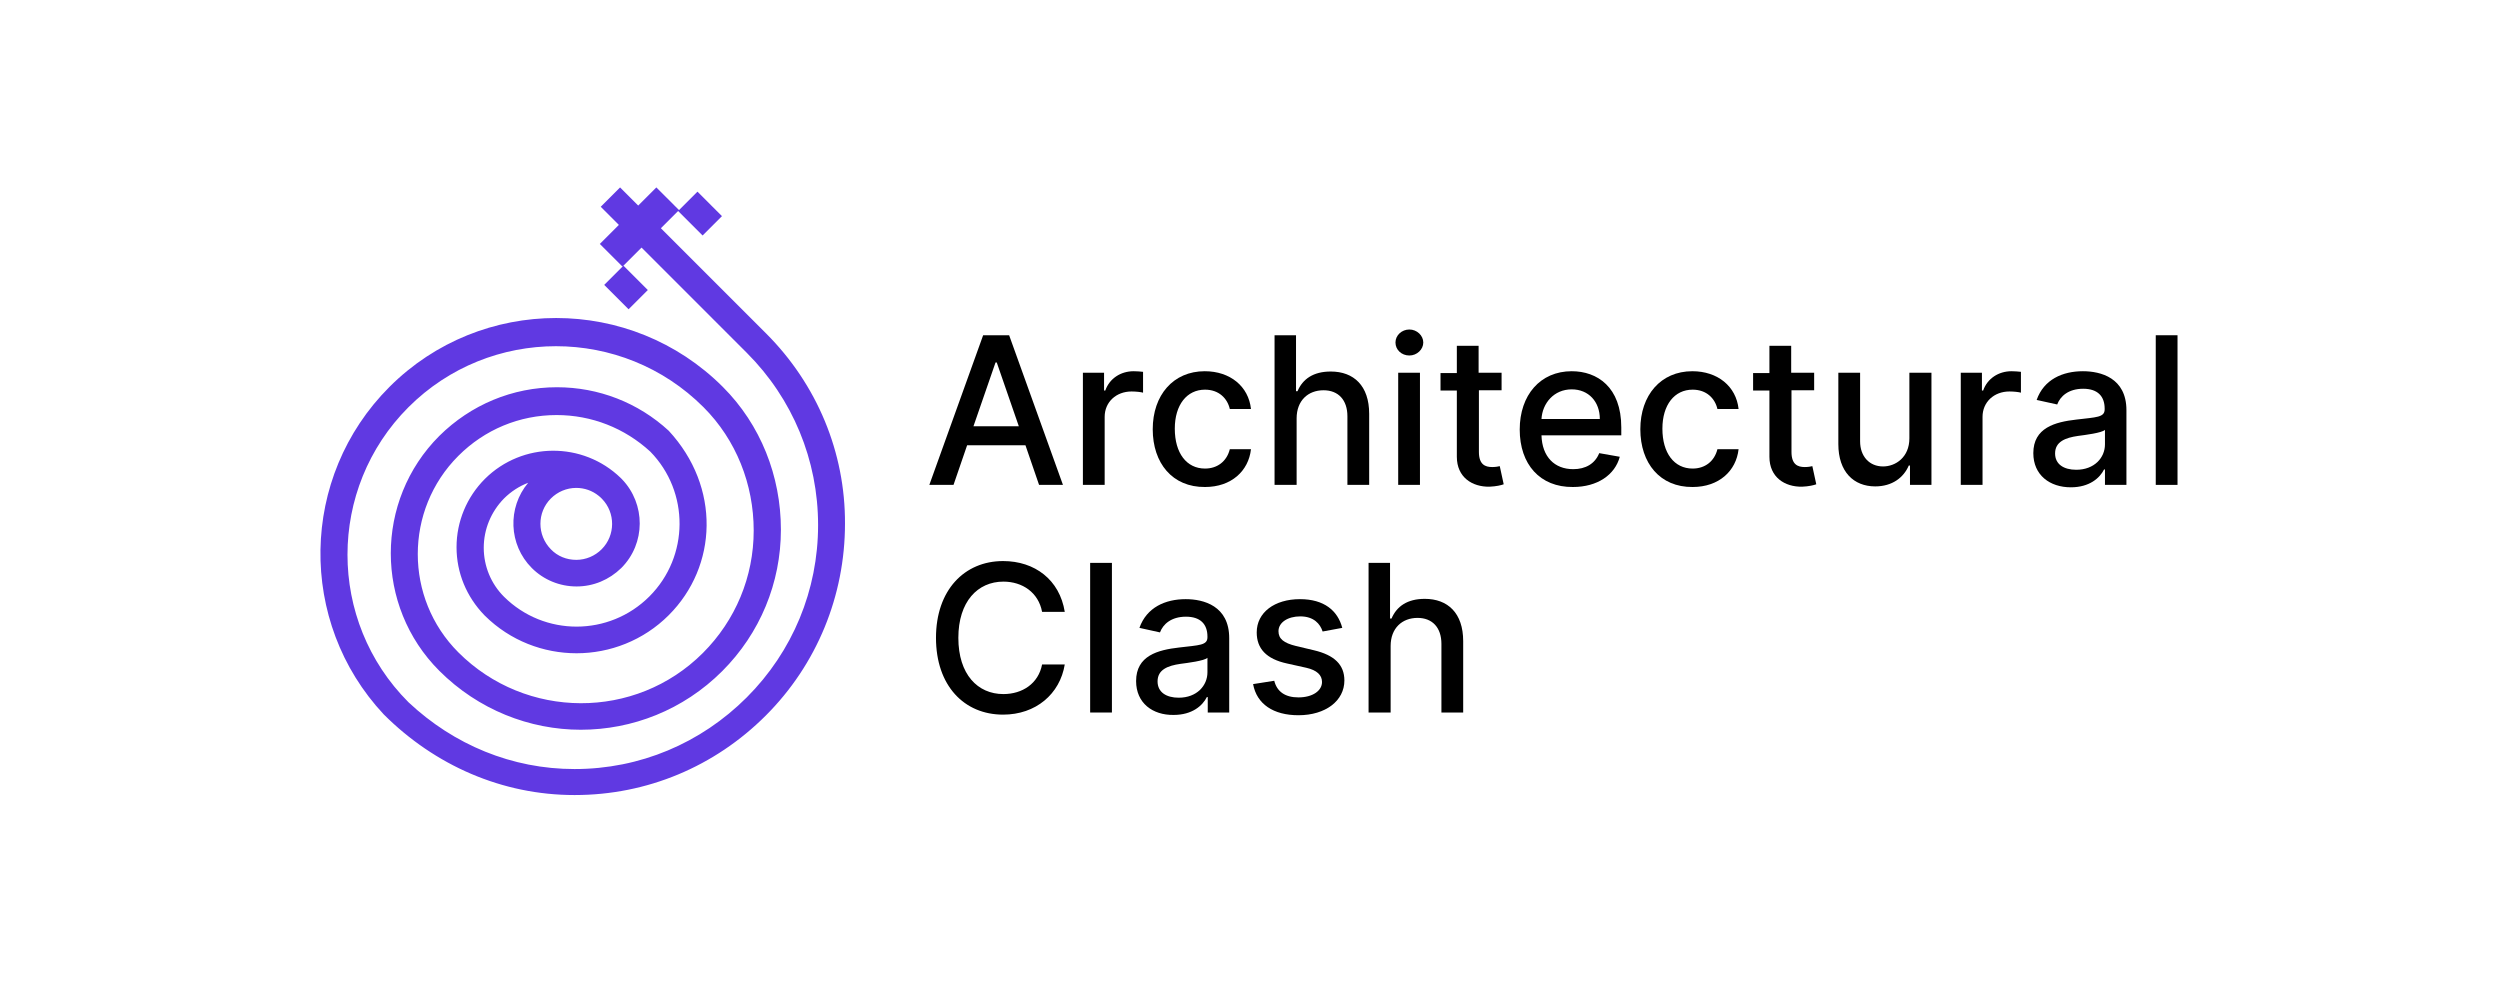 <svg width="827" height="325" viewBox="0 0 827 325" fill="none" xmlns="http://www.w3.org/2000/svg">
<path d="M307.423 160.4L325.223 110.9H333.823L351.623 160.4H343.723L339.223 147.3H319.923L315.423 160.4H307.423ZM337.023 141L329.723 119.9H329.323L322.023 141H337.023Z" fill="black"/>
<path d="M358.223 123.3H365.223V129.2H365.623C367.023 125.2 370.723 122.8 375.023 122.8C375.923 122.8 377.323 122.9 378.123 123V129.9C377.523 129.7 375.823 129.5 374.323 129.5C369.223 129.5 365.423 133 365.423 137.9V160.4H358.223V123.3Z" fill="black"/>
<path d="M381.323 142C381.323 130.7 388.123 122.8 398.523 122.8C406.923 122.8 413.023 127.8 413.823 135.3H406.823C406.023 131.8 403.223 128.9 398.623 128.9C392.623 128.9 388.623 133.9 388.623 141.8C388.623 149.9 392.523 155 398.623 155C402.723 155 405.823 152.6 406.823 148.6H413.823C413.023 155.8 407.323 161.1 398.623 161.1C387.823 161.2 381.323 153.2 381.323 142Z" fill="black"/>
<path d="M428.823 160.4H421.623V110.9H428.723V129.4H429.223C430.923 125.4 434.423 122.9 440.223 122.9C447.823 122.9 452.923 127.6 452.923 136.9V160.4H445.723V137.7C445.723 132.3 442.723 129.1 437.823 129.1C432.723 129.1 428.923 132.5 428.923 138.4V160.4H428.823Z" fill="black"/>
<path d="M461.623 113.3C461.623 110.9 463.723 109 466.223 109C468.723 109 470.823 111 470.823 113.3C470.823 115.6 468.723 117.6 466.223 117.6C463.623 117.6 461.623 115.7 461.623 113.3ZM462.523 123.3H469.723V160.4H462.523V123.3Z" fill="black"/>
<path d="M496.823 129.1H489.223V149.5C489.223 153.7 491.323 154.5 493.623 154.5C494.823 154.5 495.723 154.3 496.123 154.2L497.423 160.2C496.623 160.5 495.023 160.9 492.723 161C487.023 161.1 481.923 157.9 481.923 151.1V129.2H476.523V123.4H481.923V114.4H489.123V123.3H496.723V129.1H496.823Z" fill="black"/>
<path d="M502.723 142.1C502.723 130.7 509.523 122.8 519.923 122.8C528.323 122.8 536.323 128 536.323 141.4V144H509.923C510.123 151.1 514.223 155.2 520.423 155.2C524.523 155.2 527.623 153.4 529.023 149.9L535.823 151.1C534.223 157.1 528.423 161.1 520.323 161.1C509.423 161.2 502.723 153.6 502.723 142.1ZM529.223 138.6C529.223 132.9 525.523 128.8 519.923 128.8C514.023 128.8 510.223 133.4 509.923 138.6H529.223Z" fill="black"/>
<path d="M542.623 142C542.623 130.7 549.423 122.8 559.823 122.8C568.223 122.8 574.323 127.8 575.123 135.3H568.123C567.323 131.8 564.523 128.9 559.923 128.9C553.923 128.9 549.923 133.9 549.923 141.8C549.923 149.9 553.823 155 559.923 155C564.023 155 567.123 152.6 568.123 148.6H575.123C574.323 155.8 568.623 161.1 559.923 161.1C549.123 161.2 542.623 153.2 542.623 142Z" fill="black"/>
<path d="M600.223 129.1H592.623V149.5C592.623 153.7 594.723 154.5 597.023 154.5C598.223 154.5 599.123 154.3 599.523 154.2L600.823 160.2C600.023 160.5 598.423 160.9 596.123 161C590.423 161.1 585.323 157.9 585.323 151.1V129.2H579.923V123.4H585.323V114.4H592.523V123.3H600.123V129.1H600.223Z" fill="black"/>
<path d="M631.723 123.3H638.923V160.4H631.823V154H631.423C629.723 158 625.923 160.9 620.323 160.9C613.223 160.9 608.123 156.1 608.123 146.9V123.3H615.323V146C615.323 151 618.423 154.3 622.923 154.3C627.023 154.3 631.623 151.3 631.623 145V123.3H631.723Z" fill="black"/>
<path d="M648.623 123.3H655.623V129.2H656.023C657.423 125.2 661.123 122.8 665.423 122.8C666.323 122.8 667.723 122.9 668.523 123V129.9C667.923 129.7 666.223 129.5 664.723 129.5C659.623 129.5 655.823 133 655.823 137.9V160.4H648.623V123.3Z" fill="black"/>
<path d="M672.623 149.9C672.623 141.5 679.823 139.6 686.823 138.8C693.523 138 696.223 138.1 696.223 135.4V135.2C696.223 131 693.823 128.6 689.123 128.6C684.223 128.6 681.523 131.1 680.523 133.8L673.723 132.3C676.123 125.5 682.323 122.8 689.023 122.8C694.923 122.8 703.423 125 703.423 135.7V160.4H696.323V155.3H696.023C694.623 158.1 691.223 161.2 685.023 161.2C678.123 161.2 672.623 157.2 672.623 149.9ZM696.323 147V142.2C695.323 143.2 689.723 143.9 687.423 144.2C683.223 144.8 679.823 146.1 679.823 150C679.823 153.6 682.723 155.4 686.823 155.4C692.823 155.4 696.323 151.4 696.323 147Z" fill="black"/>
<path d="M720.323 160.4H713.123V110.9H720.323V160.4Z" fill="black"/>
<path d="M344.723 202.4C343.523 196 338.223 192.4 331.923 192.4C323.423 192.4 317.023 199 317.023 211C317.023 223.1 323.423 229.6 331.923 229.6C338.223 229.6 343.523 226.1 344.723 219.8H352.223C350.623 229.6 342.623 236.4 331.823 236.4C318.923 236.4 309.623 226.8 309.623 211C309.623 195.2 319.023 185.6 331.823 185.6C342.323 185.6 350.523 191.8 352.223 202.4H344.723V202.4Z" fill="black"/>
<path d="M367.823 235.7H360.623V186.2H367.823V235.7Z" fill="black"/>
<path d="M375.823 225.3C375.823 216.9 383.023 215 390.023 214.2C396.723 213.4 399.423 213.5 399.423 210.8V210.6C399.423 206.4 397.023 204 392.323 204C387.423 204 384.723 206.5 383.723 209.2L376.923 207.7C379.323 200.9 385.523 198.2 392.223 198.2C398.123 198.2 406.623 200.4 406.623 211.1V235.7H399.523V230.6H399.223C397.823 233.4 394.423 236.5 388.223 236.5C381.323 236.6 375.823 232.6 375.823 225.3ZM399.423 222.4V217.6C398.423 218.6 392.823 219.3 390.523 219.6C386.323 220.2 382.923 221.5 382.923 225.4C382.923 229 385.823 230.8 389.923 230.8C395.923 230.8 399.423 226.8 399.423 222.4Z" fill="black"/>
<path d="M437.523 208.9C436.723 206.4 434.623 203.9 430.123 203.9C426.023 203.9 422.923 205.9 422.923 208.8C422.923 211.3 424.623 212.7 428.723 213.7L434.623 215.1C441.423 216.7 444.723 219.9 444.723 225.1C444.723 231.8 438.523 236.6 429.523 236.6C421.223 236.6 415.723 232.9 414.523 226.3L421.523 225.2C422.423 228.8 425.123 230.7 429.523 230.7C434.223 230.7 437.323 228.5 437.323 225.6C437.323 223.3 435.623 221.7 432.123 220.9L425.823 219.5C418.823 218 415.723 214.5 415.723 209.2C415.723 202.6 421.623 198.2 430.023 198.2C438.023 198.2 442.523 202 444.023 207.7L437.523 208.9Z" fill="black"/>
<path d="M459.923 235.7H452.723V186.2H459.823V204.6H460.323C462.023 200.6 465.523 198.1 471.323 198.1C478.923 198.1 484.023 202.8 484.023 212.1V235.7H476.823V213C476.823 207.6 473.823 204.4 468.923 204.4C463.823 204.4 460.023 207.8 460.023 213.7V235.7H459.923Z" fill="black"/>
<path d="M206.238 87.88L199.874 94.245L207.936 102.306L214.3 95.941L206.238 87.88Z" fill="#6039E2"/>
<path d="M253.423 110.3L218.623 75.5L224.323 69.8L232.423 77.9L238.823 71.5L230.723 63.4L224.623 69.5L217.123 62L211.123 68L205.123 62L198.723 68.4L204.723 74.4L198.423 80.7L205.923 88.2L212.223 81.9L247.023 116.7C262.223 131.9 270.623 152.2 270.623 173.7C270.623 195.2 262.223 215.5 247.023 230.7C231.823 245.9 211.623 254.4 190.123 254.4H190.023C169.423 254.4 150.123 246.4 135.123 232.3C108.223 205.4 108.223 161.6 135.123 134.7C162.023 107.8 205.823 107.8 232.723 134.7C243.523 145.5 249.323 160.2 249.323 175.5C249.323 190.8 243.323 205.2 232.523 216C210.223 238.3 173.923 238.1 151.623 215.8C133.723 197.9 133.723 168.7 151.623 150.8C160.323 142.1 171.823 137.3 184.123 137.3C195.723 137.3 206.623 141.6 215.123 149.4C228.123 162.7 228.023 184.1 214.823 197.3C201.523 210.6 180.023 210.6 166.723 197.4C162.423 193.1 160.023 187.3 160.023 181.2C160.023 175.1 162.423 169.3 166.723 164.9C169.023 162.6 171.823 160.8 174.723 159.7C167.823 167.9 168.223 180.2 175.923 187.9C179.823 191.8 185.123 194 190.723 194C196.323 194 201.523 191.8 205.523 187.9C213.623 179.8 213.623 166.7 205.723 158.5L205.623 158.4C205.623 158.4 205.623 158.4 205.523 158.3C205.423 158.2 205.423 158.2 205.323 158.1C192.823 146 172.823 146.1 160.423 158.4C154.423 164.4 151.023 172.5 151.023 181C151.023 189.5 154.323 197.4 160.223 203.5C160.223 203.5 160.223 203.5 160.323 203.6L160.423 203.7C168.823 212 179.823 216.1 190.723 216.1C201.723 216.1 212.823 211.9 221.223 203.5C237.423 187.3 238.423 161.1 221.223 142.5C211.123 133.2 198.023 128.1 184.223 128.1C169.523 128.1 155.723 133.9 145.323 144.2C123.923 165.6 123.923 200.5 145.323 221.9C158.223 234.8 175.223 241.4 192.123 241.4C209.123 241.4 226.023 234.9 238.923 222C251.423 209.5 258.323 192.8 258.323 175.2C258.323 157.5 251.623 140.5 239.123 128C208.723 97.6 159.223 97.6 128.823 128C99.023 157.8 98.423 205.8 126.923 236.3C143.823 253.2 166.123 263 190.023 263H190.123C214.023 263 236.423 253.6 253.323 236.7C270.223 219.8 279.523 197.1 279.523 173.2C279.623 149.7 270.323 127.2 253.423 110.3ZM182.223 164.9C184.423 162.7 187.423 161.4 190.623 161.4C193.323 161.4 195.923 162.3 198.023 164C198.423 164.3 198.723 164.6 199.123 165C203.623 169.6 203.623 177.1 199.023 181.7C196.823 183.9 193.823 185.2 190.623 185.2C187.423 185.2 184.423 184 182.223 181.7C177.623 177 177.623 169.5 182.223 164.9Z" fill="#6039E2"/>
</svg>
